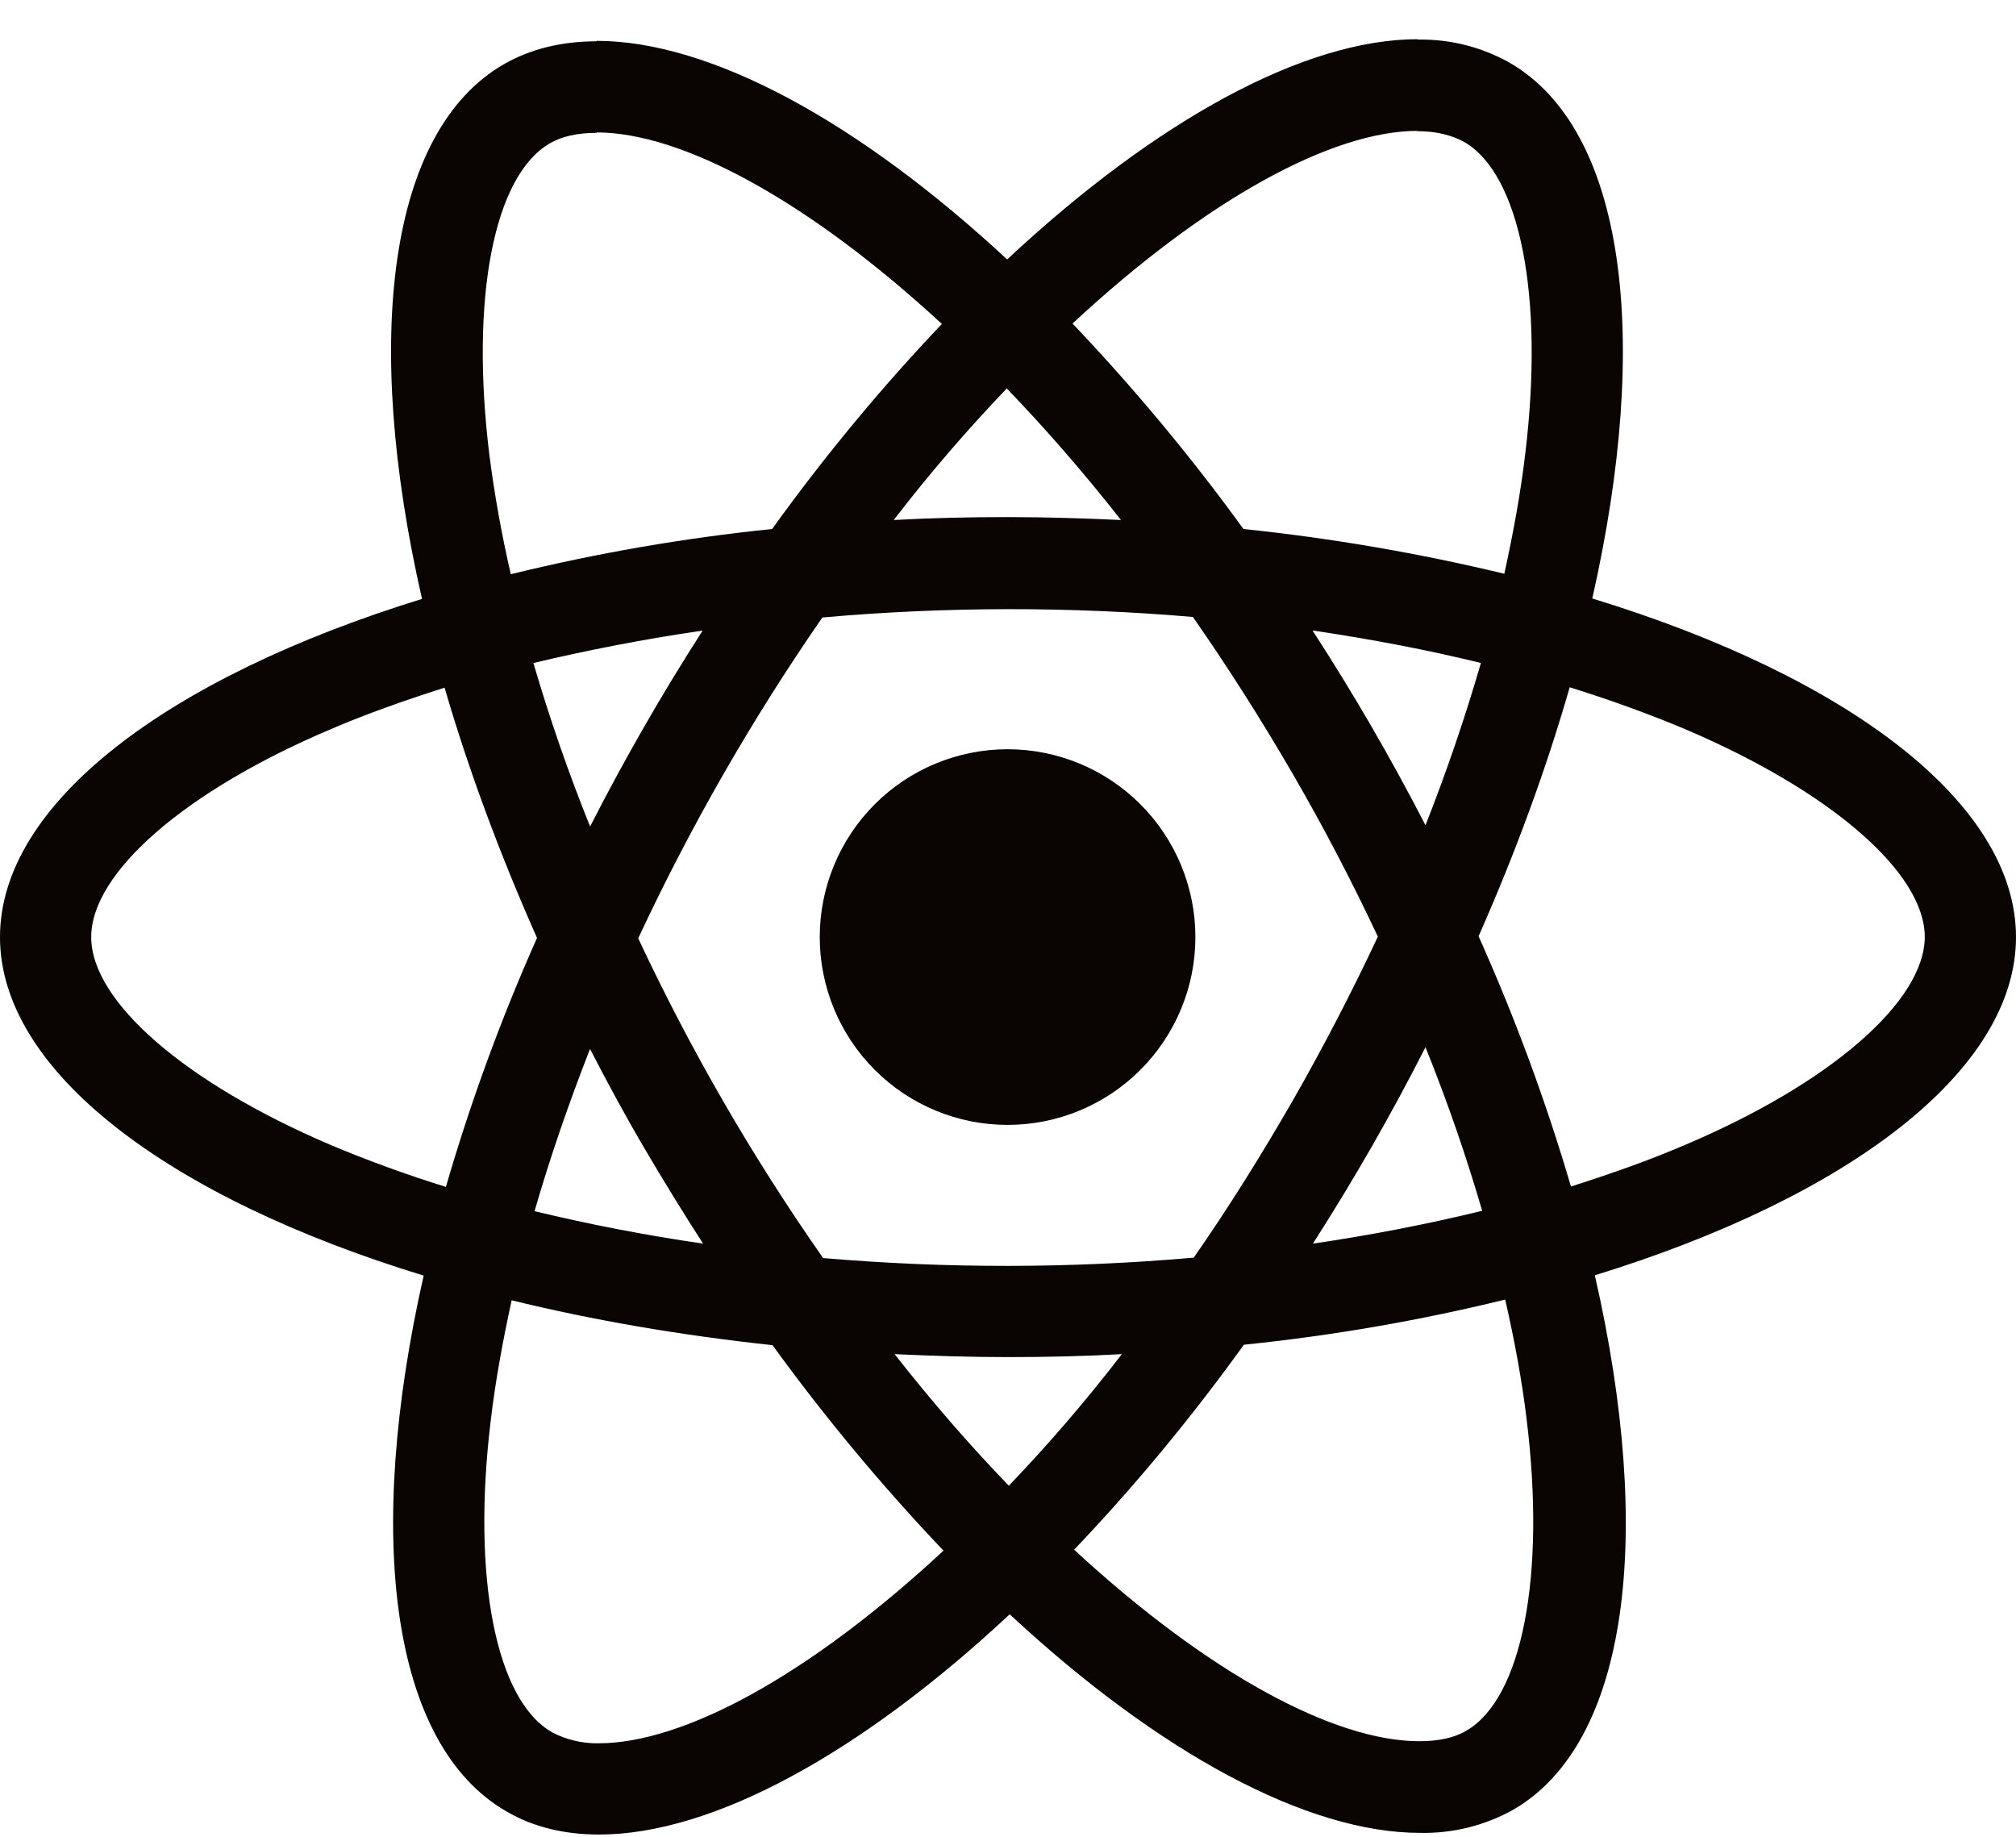 <svg width="45" height="41" viewBox="0 0 45 41" fill="none" xmlns="http://www.w3.org/2000/svg">
<path d="M45 20.917C45 17.936 41.267 15.11 35.542 13.359C36.864 7.526 36.278 2.883 33.69 1.396C33.063 1.045 32.353 0.868 31.635 0.884V2.928C32.057 2.928 32.396 3.013 32.681 3.168C33.928 3.884 34.47 6.607 34.048 10.111C33.947 10.974 33.782 11.881 33.579 12.807C31.662 12.346 29.717 12.012 27.756 11.808C26.587 10.196 25.312 8.664 23.94 7.222C26.931 4.443 29.738 2.921 31.646 2.921V0.875C29.122 0.875 25.821 2.673 22.481 5.791C19.144 2.694 15.84 0.912 13.318 0.912V2.956C15.217 2.956 18.034 4.471 21.024 7.231C19.74 8.581 18.456 10.111 17.235 11.808C15.27 12.009 13.321 12.347 11.402 12.817C11.19 11.9 11.034 11.011 10.924 10.158C10.492 6.652 11.025 3.929 12.264 3.206C12.538 3.041 12.896 2.966 13.318 2.966V0.922C12.549 0.922 11.85 1.087 11.246 1.434C8.668 2.921 8.091 7.552 9.42 13.368C3.714 15.131 0 17.945 0 20.917C0 23.898 3.733 26.724 9.457 28.473C8.136 34.308 8.723 38.951 11.31 40.436C11.906 40.784 12.604 40.949 13.373 40.949C15.896 40.949 19.198 39.151 22.538 36.033C25.875 39.133 29.177 40.912 31.701 40.912C32.425 40.927 33.14 40.75 33.773 40.398C36.351 38.913 36.928 34.282 35.599 28.466C41.286 26.714 45 23.889 45 20.917ZM33.056 14.799C32.7 16.025 32.287 17.233 31.819 18.421C31.052 16.93 30.21 15.479 29.297 14.073C30.6 14.266 31.856 14.504 33.058 14.799H33.056ZM28.856 24.567C28.142 25.805 27.407 26.981 26.646 28.072C23.894 28.314 21.126 28.318 18.373 28.081C16.794 25.826 15.414 23.438 14.246 20.945C15.412 18.446 16.787 16.05 18.356 13.783C21.108 13.539 23.875 13.536 26.627 13.771C27.388 14.863 28.133 16.029 28.847 17.259C29.544 18.459 30.178 19.677 30.756 20.907C30.172 22.152 29.538 23.373 28.856 24.567V24.567ZM31.819 23.375C32.314 24.603 32.737 25.833 33.084 27.026C31.884 27.32 30.617 27.567 29.306 27.759C30.216 26.34 31.055 24.877 31.819 23.375V23.375ZM22.519 33.163C21.666 32.281 20.812 31.301 19.969 30.226C20.794 30.264 21.637 30.292 22.491 30.292C23.353 30.292 24.206 30.273 25.041 30.226C24.216 31.301 23.363 32.281 22.519 33.163ZM15.694 27.759C14.43 27.576 13.174 27.334 11.932 27.035C12.272 25.852 12.694 24.631 13.17 23.413C13.547 24.144 13.943 24.879 14.374 25.614C14.805 26.347 15.244 27.063 15.694 27.759ZM22.472 8.671C23.325 9.553 24.178 10.533 25.022 11.607C24.197 11.57 23.353 11.542 22.5 11.542C21.637 11.542 20.784 11.561 19.95 11.607C20.775 10.533 21.628 9.553 22.472 8.671ZM15.684 14.075C14.775 15.491 13.936 16.95 13.172 18.449C12.69 17.254 12.268 16.036 11.906 14.799C13.106 14.514 14.374 14.266 15.684 14.075ZM7.384 25.558C4.136 24.174 2.036 22.357 2.036 20.917C2.036 19.477 4.136 17.651 7.384 16.276C8.171 15.937 9.034 15.633 9.924 15.35C10.447 17.146 11.136 19.017 11.987 20.936C11.183 22.74 10.504 24.596 9.953 26.493C9.081 26.223 8.224 25.911 7.384 25.558V25.558ZM12.319 38.664C11.072 37.951 10.53 35.225 10.952 31.723C11.053 30.86 11.218 29.951 11.421 29.024C13.217 29.465 15.18 29.804 17.244 30.026C18.413 31.637 19.688 33.17 21.06 34.612C18.069 37.391 15.262 38.913 13.354 38.913C12.994 38.917 12.638 38.832 12.319 38.666V38.664ZM34.076 31.676C34.508 35.18 33.975 37.904 32.736 38.628C32.462 38.793 32.104 38.866 31.682 38.866C29.782 38.866 26.966 37.353 23.976 34.591C25.26 33.245 26.544 31.713 27.765 30.016C29.73 29.815 31.679 29.478 33.598 29.008C33.81 29.934 33.973 30.823 34.076 31.676V31.676ZM37.607 25.558C36.819 25.897 35.957 26.201 35.066 26.484C34.506 24.578 33.816 22.711 33.004 20.898C33.847 18.991 34.524 17.129 35.038 15.341C35.947 15.624 36.808 15.937 37.616 16.276C40.864 17.66 42.964 19.477 42.964 20.917C42.954 22.357 40.854 24.183 37.607 25.558V25.558Z" fill="#0A0402"/>
<path d="M22.49 25.109C23.602 25.109 24.669 24.668 25.455 23.881C26.241 23.095 26.683 22.029 26.683 20.917C26.683 19.805 26.241 18.739 25.455 17.952C24.669 17.166 23.602 16.724 22.49 16.724C21.378 16.724 20.312 17.166 19.526 17.952C18.74 18.739 18.298 19.805 18.298 20.917C18.298 22.029 18.74 23.095 19.526 23.881C20.312 24.668 21.378 25.109 22.49 25.109V25.109Z" fill="#0A0402"/>
</svg>
